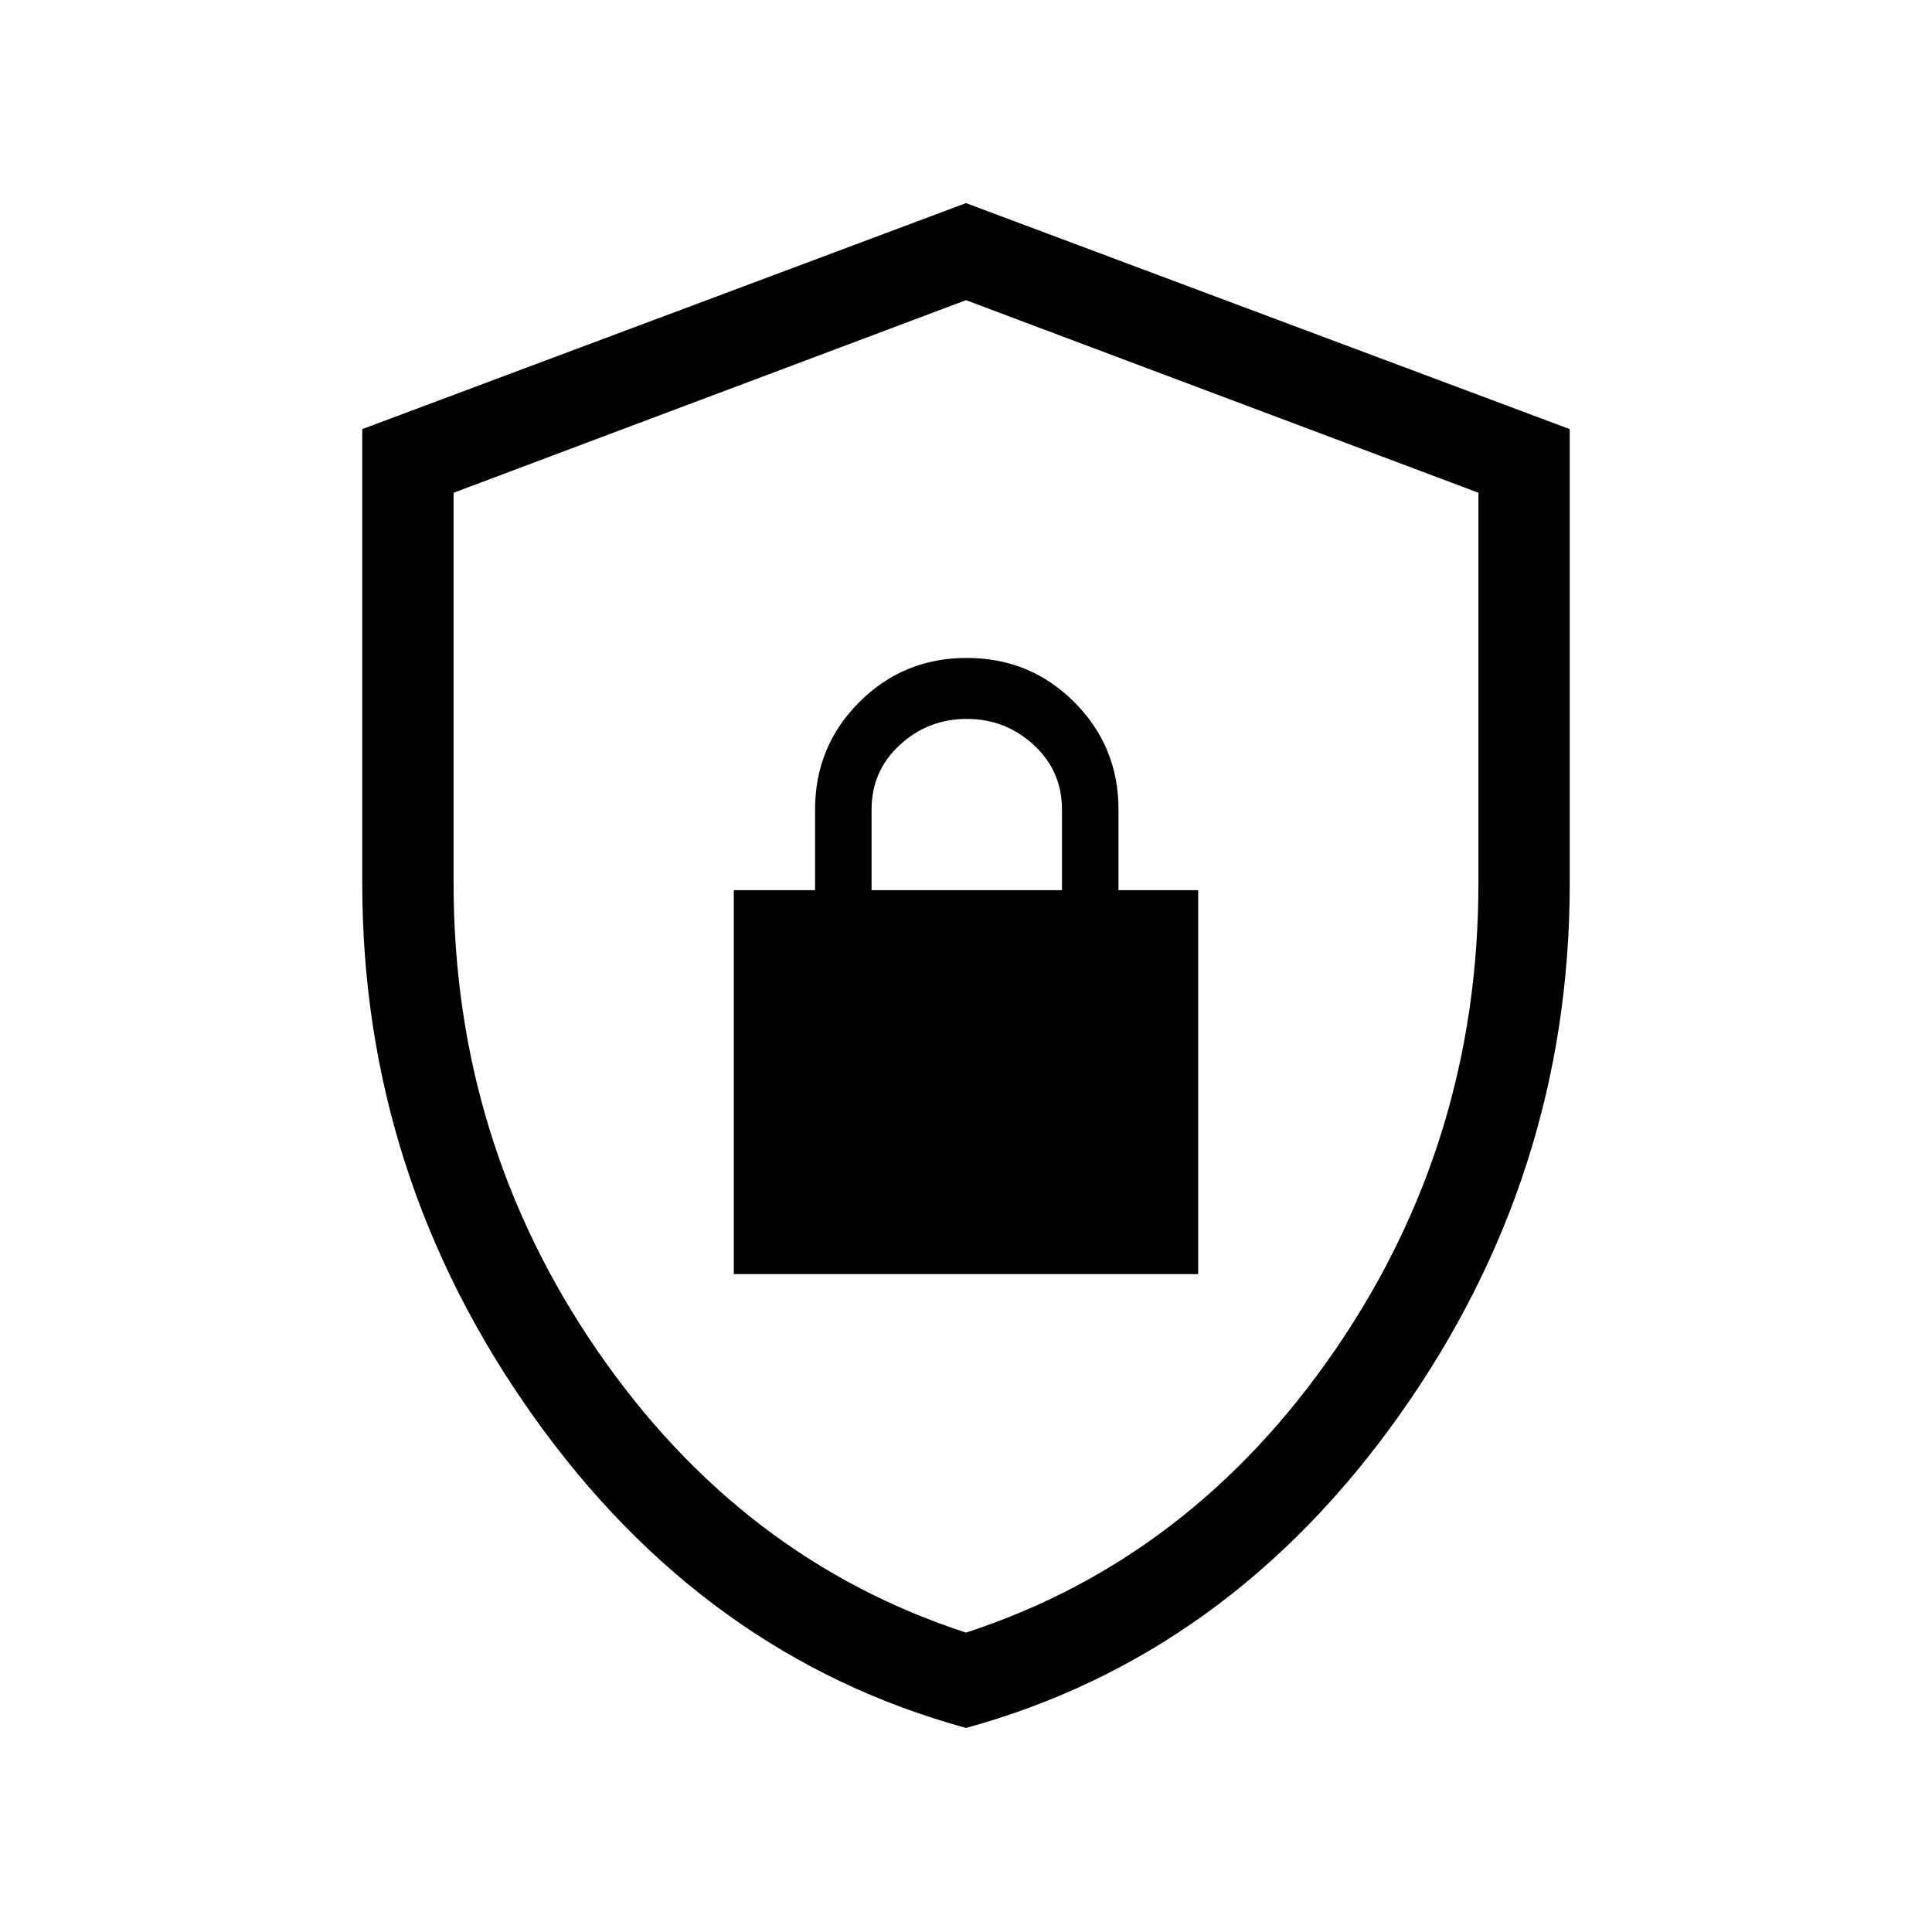 <svg xmlns="http://www.w3.org/2000/svg" width="48" height="48" viewBox="0 96 960 960"><path d="M480 954.614q-130.384-35.769-215.191-155.192Q180.001 680 180.001 534.923V309.232L480 196.925l299.999 112.307v225.691q0 145.077-84.808 264.499Q610.384 918.845 480 954.614Zm0-47.384Q591.923 870.769 663.269 767q71.346-103.769 71.346-232.077V340.846L480 245.154l-254.615 95.692v194.077q0 128.308 71.346 232.077T480 907.23Zm0-330.845ZM364.616 729.076h230.768V538.308h-39.615v-40q0-31.462-21.962-53.423-21.961-21.961-53.422-21.961-31.462 0-53.423 21.961Q405 466.846 405 498.308v40h-40.384v190.768Zm68.461-190.768v-40q0-19.231 14.039-32.154 14.038-12.923 33.269-12.923 19.23 0 33.269 12.923 14.038 12.923 14.038 32.154v40h-94.615Z"/></svg>